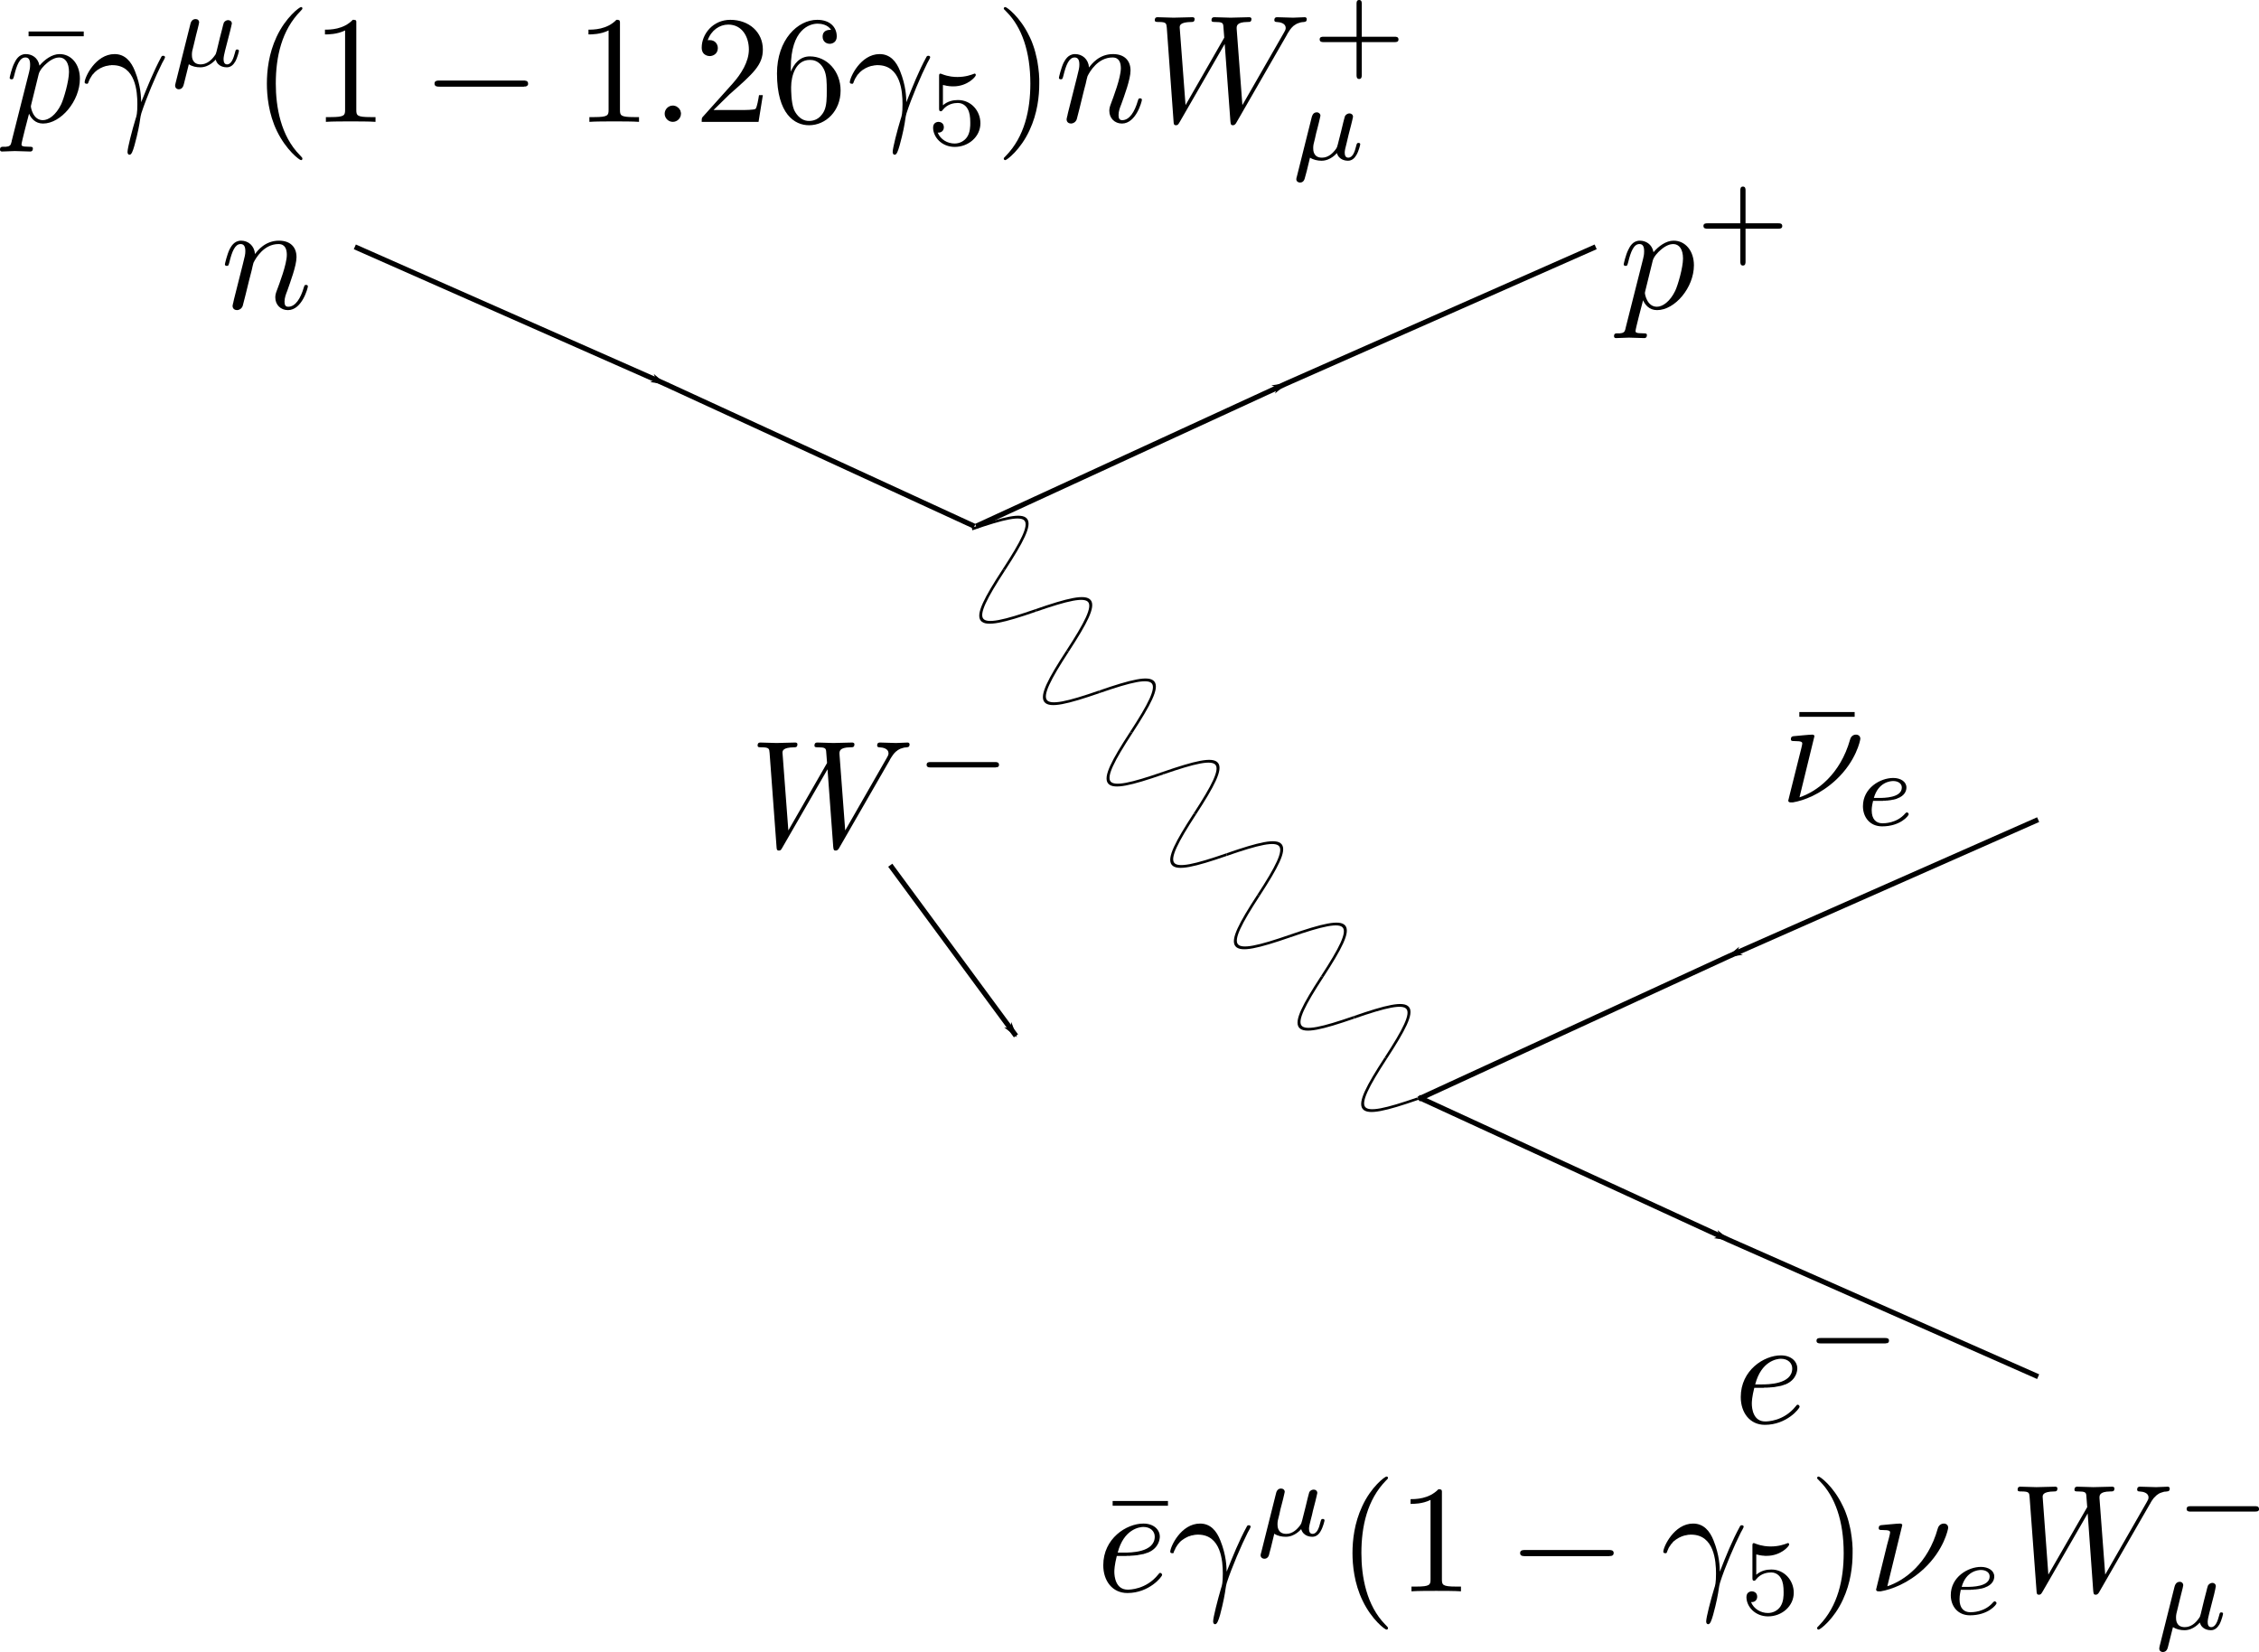 <?xml version="1.0" encoding="UTF-8" standalone="no"?>
<!-- Created with Inkscape (http://www.inkscape.org/) -->
<svg
   xmlns:ns0="http://www.iki.fi/pav/software/textext"
   xmlns:dc="http://purl.org/dc/elements/1.1/"
   xmlns:cc="http://creativecommons.org/ns#"
   xmlns:rdf="http://www.w3.org/1999/02/22-rdf-syntax-ns#"
   xmlns:svg="http://www.w3.org/2000/svg"
   xmlns="http://www.w3.org/2000/svg"
   xmlns:sodipodi="http://sodipodi.sourceforge.net/DTD/sodipodi-0.dtd"
   xmlns:inkscape="http://www.inkscape.org/namespaces/inkscape"
   width="441.078"
   height="322.522"
   id="svg2"
   sodipodi:version="0.32"
   inkscape:version="0.46"
   sodipodi:docname="neutrondecay.svg"
   inkscape:output_extension="org.inkscape.output.svg.inkscape"
   version="1.0">
  <sodipodi:namedview
     id="base"
     pagecolor="#ffffff"
     bordercolor="#666666"
     borderopacity="1.0"
     gridtolerance="10000"
     guidetolerance="10"
     objecttolerance="10"
     inkscape:pageopacity="0.0"
     inkscape:pageshadow="2"
     inkscape:zoom="1.8360629"
     inkscape:cx="223.84853"
     inkscape:cy="134.77499"
     inkscape:document-units="px"
     inkscape:current-layer="layer1"
     showgrid="false"
     inkscape:window-width="1279"
     inkscape:window-height="947"
     inkscape:window-x="1"
     inkscape:window-y="49" />
  <defs
     id="defs4">
    <marker
       inkscape:stockid="Arrow1Lstart"
       orient="auto"
       refY="0"
       refX="0"
       id="Arrow1Lstart"
       style="overflow:visible">
      <path
         id="path3841"
         d="M 0,0 L 5,-5 L -12.5,0 L 5,5 L 0,0 z"
         style="fill-rule:evenodd;stroke:#000000;stroke-width:1pt;marker-start:none"
         transform="matrix(0.8,0,0,0.8,10,0)" />
    </marker>
    <marker
       inkscape:stockid="Arrow1Lend"
       orient="auto"
       refY="0"
       refX="0"
       id="Arrow1Lend"
       style="overflow:visible">
      <path
         id="path3844"
         d="M 0,0 L 5,-5 L -12.5,0 L 5,5 L 0,0 z"
         style="fill-rule:evenodd;stroke:#000000;stroke-width:1pt;marker-start:none"
         transform="matrix(-0.8,0,0,-0.8,-10,0)" />
    </marker>
    <inkscape:perspective
       sodipodi:type="inkscape:persp3d"
       inkscape:vp_x="0 : 526.18109 : 1"
       inkscape:vp_y="0 : 1000 : 0"
       inkscape:vp_z="744.09448 : 526.18109 : 1"
       inkscape:persp3d-origin="372.04724 : 350.78739 : 1"
       id="perspective10" />
  </defs>
  <g
     transform="translate(-15.331,11.757)"
     style="display:inline"
     inkscape:label="Labels"
     inkscape:groupmode="layer"
     id="layer1">
    <g
       style="font-style:normal;font-variant:normal;font-weight:normal;font-stretch:normal;letter-spacing:normal;word-spacing:normal;text-anchor:start;fill:none;fill-opacity:1;stroke:#000000;stroke-linecap:butt;stroke-linejoin:miter;stroke-miterlimit:10.433;stroke-dasharray:none;stroke-dashoffset:0;stroke-opacity:1"
       word-spacing="normal"
       letter-spacing="normal"
       font-size-adjust="none"
       font-stretch="normal"
       font-weight="normal"
       font-variant="normal"
       font-style="normal"
       fill-rule="even-odd"
       stroke-miterlimit="10.433"
       xml:space="preserve"
       transform="matrix(0.985,-0.77,-0.6,-0.767,340.866,871.508)"
       id="g8307">
<polyline
   style="fill:#ffffff;fill-rule:nonzero;stroke:#ffffff;stroke-width:0"
   id="polyline8262"
   points="276,569 318.6,569 318.6,719.48 276,719.48 " />
<path
   style="stroke-width:0.5"
   id="path8264"
   d="M 298.88,716.88 C 308.88,712.48 308.88,710.92 298.88,706.52" />
<path
   style="stroke-width:0.5"
   id="path8266"
   d="M 298.88,706.52 C 288.88,702.13 288.88,700.56 298.88,696.16" />
<path
   style="stroke-width:0.5"
   id="path8268"
   d="M 298.88,696.16 C 308.88,691.77 308.88,690.2 298.88,685.81" />
<path
   style="stroke-width:0.5"
   id="path8270"
   d="M 298.88,685.81 C 288.88,681.41 288.88,679.85 298.88,675.45" />
<path
   style="stroke-width:0.5"
   id="path8272"
   d="M 298.88,675.45 C 308.88,671.05 308.88,669.49 298.88,665.09" />
<path
   style="stroke-width:0.5"
   id="path8274"
   d="M 298.88,665.09 C 288.88,660.7 288.88,659.13 298.88,654.74" />
<path
   style="stroke-width:0.5"
   id="path8276"
   d="M 298.88,654.74 C 308.88,650.34 308.88,648.78 298.88,644.38" />
<path
   style="stroke-width:0.5"
   id="path8278"
   d="M 298.88,644.38 C 288.88,639.98 288.88,638.42 298.88,634.02" />
<path
   style="stroke-width:0.5"
   id="path8280"
   d="M 298.88,634.02 C 308.88,629.63 308.88,628.06 298.88,623.66" />
<path
   style="stroke-width:0.5"
   id="path8282"
   d="M 298.88,623.66 C 288.88,619.27 288.88,617.7 298.88,613.31" />
<path
   style="stroke-width:0.5"
   id="path8284"
   d="M 298.88,613.31 C 308.88,608.91 308.88,607.35 298.88,602.95" />
<path
   style="stroke-width:0.5"
   id="path8286"
   d="M 298.88,602.95 C 288.88,598.55 288.88,596.99 298.88,592.59" />
<path
   style="stroke-width:0.5"
   id="path8288"
   d="M 298.88,592.59 C 308.88,588.2 308.88,586.63 298.88,582.24" />
<path
   style="stroke-width:0.5"
   id="path8290"
   d="M 298.88,582.24 C 288.88,577.84 288.88,576.28 298.88,571.88" />
<polyline
   style="fill:#ffffff;fill-rule:nonzero;stroke:#ffffff;stroke-width:0"
   id="polyline8292"
   points="276,720 319.32,720 319.32,720.48 276,720.48 " />
<polyline
   style="fill:#ffffff;fill-rule:nonzero;stroke:#ffffff;stroke-width:0"
   id="polyline8294"
   points="276,569 276.48,569 276.48,719.84 276,719.84 " />
<polyline
   style="fill:#ffffff;fill-rule:nonzero;stroke:#ffffff;stroke-width:0"
   id="polyline8296"
   points="319,569 319.48,569 319.48,719.84 319,719.84 " />
<polyline
   style="fill:#ffffff;fill-rule:nonzero;stroke:#ffffff;stroke-width:0"
   id="polyline8298"
   points="276,569 319.32,569 319.32,569.48 276,569.48 " />
</g>    <g
       style="font-style:normal;font-variant:normal;font-weight:normal;font-stretch:normal;letter-spacing:normal;word-spacing:normal;text-anchor:start;fill:none;fill-opacity:1;stroke:#000000;stroke-linecap:butt;stroke-linejoin:miter;stroke-miterlimit:10.433;stroke-dasharray:none;stroke-dashoffset:0;stroke-opacity:1"
       xml:space="preserve"
       id="g20838"
       transform="matrix(3,0,0,-3,-307.382,2266.252)"
       stroke-miterlimit="10.433"
       fill-rule="even-odd"
       font-style="normal"
       font-variant="normal"
       font-weight="normal"
       font-stretch="normal"
       font-size-adjust="none"
       letter-spacing="normal"
       word-spacing="normal"
       ns0:text="$\\bar{\\nu}_e$"
       ns0:preamble="">
<polygon
   style="fill:#000000;stroke-width:0"
   points="228.28,712.69 228.28,713 224.68,713 224.68,712.69 228.28,712.69 "
   id="polygon20840" />
<path
   style="fill:#000000;stroke-width:0"
   d="M 225.66,711.42 L 225.66,711.42 L 225.66,711.42 L 225.66,711.42 L 225.66,711.42 L 225.66,711.42 L 225.66,711.43 L 225.66,711.43 L 225.66,711.43 L 225.66,711.44 L 225.66,711.44 L 225.66,711.45 L 225.66,711.45 L 225.66,711.46 L 225.66,711.46 L 225.65,711.46 L 225.65,711.47 L 225.65,711.47 L 225.64,711.48 L 225.64,711.48 L 225.64,711.49 L 225.63,711.49 L 225.63,711.5 L 225.63,711.5 L 225.62,711.5 L 225.62,711.5 L 225.62,711.5 L 225.62,711.51 L 225.61,711.51 L 225.61,711.51 L 225.61,711.51 L 225.6,711.51 L 225.6,711.52 L 225.59,711.52 L 225.59,711.52 L 225.59,711.52 L 225.58,711.52 L 225.58,711.52 L 225.57,711.52 L 225.57,711.52 L 225.56,711.52 L 225.56,711.52 L 225.55,711.53 L 225.55,711.53 L 225.54,711.53 L 225.54,711.53 C 225.3,711.53 224.58,711.45 224.32,711.43 C 224.24,711.42 224.13,711.41 224.13,711.23 C 224.13,711.11 224.22,711.11 224.37,711.11 C 224.85,711.11 224.87,711.04 224.87,710.94 C 224.87,710.87 224.75,710.4 224.68,710.13 L 224.07,707.69 C 224.03,707.54 223.96,707.26 223.96,707.24 C 223.96,707.13 224.06,707.12 224.12,707.12 L 224.26,707.12 C 224.96,707.24 226.04,707.63 227.07,708.59 C 228.38,709.81 228.65,711.17 228.65,711.26 C 228.65,711.43 228.53,711.53 228.36,711.53 C 228.28,711.53 228.05,711.49 227.98,711.2 C 227.34,708.94 225.82,707.82 224.69,707.45 L 225.66,711.42 z"
   id="path20842" />
<path
   style="fill:#000000;stroke-width:0"
   d="M 229.91,707.22 L 229.93,707.22 L 229.96,707.22 L 229.98,707.22 L 230,707.22 L 230.03,707.22 L 230.06,707.22 L 230.09,707.22 L 230.12,707.22 L 230.15,707.23 L 230.19,707.23 L 230.22,707.23 L 230.26,707.23 L 230.29,707.23 L 230.33,707.24 L 230.41,707.24 L 230.49,707.25 L 230.57,707.26 L 230.65,707.27 L 230.73,707.29 L 230.81,707.3 L 230.85,707.31 L 230.89,707.32 L 230.93,707.33 L 230.96,707.34 L 231,707.35 L 231.04,707.37 C 231.55,707.55 231.65,707.88 231.65,708.09 C 231.65,708.47 231.27,708.71 230.79,708.71 L 230.79,708.51 C 231.09,708.51 231.35,708.36 231.35,708.09 C 231.35,707.41 230.17,707.41 229.87,707.41 L 229.53,707.41 C 229.82,708.43 230.59,708.51 230.79,708.51 L 230.79,708.71 C 229.95,708.71 228.82,708.06 228.82,706.87 C 228.82,706.17 229.26,705.56 230.07,705.56 C 231.25,705.56 231.8,706.25 231.8,706.35 C 231.8,706.39 231.74,706.47 231.69,706.47 C 231.64,706.47 231.63,706.45 231.57,706.4 C 231.03,705.76 230.21,705.76 230.09,705.76 C 229.67,705.76 229.39,706.03 229.39,706.6 C 229.39,706.7 229.39,706.84 229.48,707.22 L 229.91,707.22 z"
   id="path20844" />
</g>    <g
       ns0:preamble=""
       ns0:text="$e^-$"
       word-spacing="normal"
       letter-spacing="normal"
       font-size-adjust="none"
       font-stretch="normal"
       font-weight="normal"
       font-variant="normal"
       font-style="normal"
       fill-rule="even-odd"
       stroke-miterlimit="10.433"
       transform="matrix(3,0,0,-3,-316.449,2387.44)"
       id="g22503"
       xml:space="preserve"
       style="font-style:normal;font-variant:normal;font-weight:normal;font-stretch:normal;letter-spacing:normal;word-spacing:normal;text-anchor:start;fill:none;fill-opacity:1;stroke:#000000;stroke-linecap:butt;stroke-linejoin:miter;stroke-miterlimit:10.433;stroke-dasharray:none;stroke-dashoffset:0;stroke-opacity:1">
<path
   id="path22505"
   d="M 225.3,709.42 L 225.32,709.42 L 225.36,709.42 L 225.39,709.42 L 225.42,709.43 L 225.46,709.43 L 225.5,709.43 L 225.54,709.43 L 225.59,709.43 L 225.63,709.43 L 225.68,709.44 L 225.72,709.44 L 225.77,709.44 L 225.82,709.45 L 225.87,709.45 L 225.98,709.46 L 226.09,709.47 L 226.19,709.49 L 226.3,709.51 L 226.41,709.53 L 226.52,709.55 L 226.57,709.57 L 226.62,709.58 L 226.67,709.6 L 226.72,709.62 L 226.77,709.63 L 226.82,709.65 C 227.52,709.95 227.57,710.54 227.57,710.68 C 227.57,711.12 227.19,711.53 226.5,711.53 L 226.5,711.31 C 226.97,711.31 227.24,711.02 227.24,710.68 C 227.24,709.64 225.64,709.64 225.24,709.64 L 224.83,709.64 C 225.22,711.16 226.24,711.31 226.5,711.31 L 226.5,711.53 C 225.4,711.53 223.89,710.56 223.89,708.82 C 223.89,707.8 224.48,707.01 225.46,707.01 C 226.88,707.01 227.72,708.07 227.72,708.19 C 227.72,708.25 227.66,708.32 227.6,708.32 C 227.55,708.32 227.53,708.3 227.47,708.22 C 226.68,707.23 225.59,707.23 225.48,707.23 C 224.7,707.23 224.61,708.07 224.61,708.39 C 224.61,708.51 224.62,708.82 224.77,709.42 L 225.3,709.42 z"
   style="fill:#000000;stroke-width:0" />
<path
   id="path22507"
   d="M 233.28,712.31 L 233.29,712.31 L 233.29,712.31 L 233.3,712.31 L 233.31,712.31 L 233.32,712.31 L 233.33,712.32 L 233.35,712.32 L 233.36,712.32 L 233.37,712.32 L 233.38,712.32 L 233.39,712.32 L 233.4,712.32 L 233.41,712.33 L 233.42,712.33 L 233.43,712.33 L 233.44,712.33 L 233.45,712.34 L 233.46,712.34 L 233.47,712.35 L 233.48,712.35 L 233.49,712.36 L 233.49,712.37 L 233.5,712.38 L 233.5,712.38 L 233.51,712.38 L 233.51,712.39 L 233.51,712.39 L 233.52,712.4 L 233.52,712.4 L 233.52,712.41 L 233.52,712.41 L 233.53,712.42 L 233.53,712.43 L 233.53,712.43 L 233.53,712.44 L 233.53,712.44 L 233.53,712.45 L 233.53,712.46 L 233.53,712.47 L 233.53,712.47 L 233.54,712.48 C 233.54,712.66 233.38,712.66 233.28,712.66 L 229.08,712.66 C 228.98,712.66 228.82,712.66 228.82,712.48 C 228.82,712.31 228.99,712.31 229.08,712.31 L 233.28,712.31 z"
   style="fill:#000000;stroke-width:0" />
</g>    <path
       id="path18176"
       d="M 189.154,157.158 L 213.7,190.47"
       style="fill:none;fill-rule:evenodd;stroke:#000000;stroke-width:1px;stroke-linecap:butt;stroke-linejoin:miter;marker-start:none;marker-mid:none;marker-end:url(#Arrow1Lend);stroke-opacity:1" />
    <g
       style="font-style:normal;font-variant:normal;font-weight:normal;font-stretch:normal;letter-spacing:normal;word-spacing:normal;text-anchor:start;fill:none;fill-opacity:1;stroke:#000000;stroke-linecap:butt;stroke-linejoin:miter;stroke-miterlimit:10.433;stroke-dasharray:none;stroke-dashoffset:0;stroke-opacity:1"
       xml:space="preserve"
       id="content"
       transform="matrix(3,0,0,-3,-611.915,2169.818)"
       stroke-miterlimit="10.433"
       fill-rule="even-odd"
       font-style="normal"
       font-variant="normal"
       font-weight="normal"
       font-stretch="normal"
       font-size-adjust="none"
       letter-spacing="normal"
       word-spacing="normal"
       ns0:text="$n$\\hspace{3cm}$p^+$"
       ns0:preamble="">
<path
   style="fill:#000000;stroke-width:0"
   d="M 224.31,707.71 L 224.31,707.7 L 224.3,707.68 L 224.3,707.67 L 224.3,707.65 L 224.29,707.62 L 224.28,707.59 L 224.28,707.55 L 224.27,707.52 L 224.26,707.49 L 224.25,707.46 L 224.25,707.44 L 224.25,707.43 L 224.24,707.41 L 224.24,707.4 L 224.24,707.39 L 224.23,707.37 L 224.23,707.36 L 224.23,707.35 L 224.23,707.34 L 224.23,707.33 L 224.22,707.32 L 224.22,707.31 L 224.22,707.3 L 224.22,707.29 L 224.22,707.29 L 224.22,707.28 C 224.22,707.1 224.36,707.01 224.51,707.01 C 224.63,707.01 224.81,707.09 224.88,707.29 C 224.89,707.31 225.01,707.78 225.07,708.03 C 225.14,708.33 225.22,708.63 225.29,708.93 C 225.35,709.15 225.4,709.36 225.46,709.59 C 225.49,709.76 225.57,710.05 225.58,710.09 C 225.73,710.4 226.26,711.31 227.21,711.31 C 227.66,711.31 227.75,710.94 227.75,710.61 C 227.75,709.99 227.26,708.72 227.1,708.29 C 227.01,708.06 227,707.94 227,707.83 C 227,707.36 227.35,707.01 227.82,707.01 C 228.75,707.01 229.12,708.47 229.12,708.55 C 229.12,708.65 229.03,708.65 229,708.65 C 228.9,708.65 228.9,708.62 228.85,708.47 C 228.65,707.79 228.32,707.23 227.84,707.23 C 227.67,707.23 227.6,707.33 227.6,707.56 C 227.6,707.81 227.69,708.05 227.78,708.27 C 227.96,708.8 228.38,709.89 228.38,710.46 C 228.38,711.13 227.96,711.53 227.24,711.53 C 226.34,711.53 225.85,710.89 225.68,710.66 C 225.63,711.22 225.23,711.53 224.77,711.53 C 224.31,711.53 224.12,711.14 224.02,710.96 C 223.86,710.62 223.72,710.03 223.72,709.99 C 223.72,709.89 223.82,709.89 223.84,709.89 C 223.94,709.89 223.95,709.9 224.01,710.12 C 224.18,710.83 224.38,711.31 224.74,711.31 C 224.94,711.31 225.05,711.18 225.05,710.85 C 225.05,710.64 225.02,710.53 224.89,710.01 L 224.31,707.71 z"
   id="path2573" />
<path
   style="fill:#000000;stroke-width:0"
   d="M 314.9,705.91 L 314.89,705.88 L 314.89,705.85 L 314.88,705.82 L 314.87,705.79 L 314.87,705.77 L 314.86,705.74 L 314.85,705.72 L 314.84,705.7 L 314.84,705.68 L 314.83,705.66 L 314.82,705.64 L 314.81,705.63 L 314.8,705.61 L 314.79,705.6 L 314.78,705.59 L 314.77,705.58 L 314.75,705.57 L 314.74,705.56 L 314.72,705.55 L 314.7,705.54 L 314.69,705.53 L 314.67,705.53 L 314.64,705.52 L 314.62,705.52 L 314.6,705.51 L 314.57,705.51 L 314.55,705.51 L 314.54,705.5 L 314.52,705.5 L 314.51,705.5 L 314.49,705.5 L 314.48,705.5 L 314.46,705.5 L 314.44,705.5 L 314.42,705.5 L 314.4,705.5 L 314.38,705.5 L 314.36,705.5 C 314.24,705.5 314.13,705.5 314.13,705.31 C 314.13,705.23 314.18,705.19 314.26,705.19 C 314.53,705.19 314.82,705.22 315.1,705.22 C 315.43,705.22 315.77,705.19 316.09,705.19 C 316.14,705.19 316.27,705.19 316.27,705.39 C 316.27,705.5 316.17,705.5 316.03,705.5 C 315.53,705.5 315.53,705.57 315.53,705.66 C 315.53,705.78 315.95,707.4 316.02,707.65 C 316.15,707.36 316.42,707.01 316.93,707.01 L 316.92,707.23 C 316.27,707.23 316.14,708.06 316.14,708.12 C 316.14,708.14 316.14,708.16 316.17,708.28 L 316.65,710.23 C 316.72,710.5 316.99,710.78 317.17,710.93 C 317.52,711.24 317.81,711.31 317.98,711.31 C 318.38,711.31 318.62,710.96 318.62,710.37 C 318.62,709.78 318.29,708.64 318.11,708.26 C 317.77,707.56 317.29,707.23 316.92,707.23 L 316.93,707.01 C 318.09,707.01 319.33,708.47 319.33,709.93 C 319.33,710.87 318.77,711.53 318.01,711.53 C 317.51,711.53 317.03,711.17 316.7,710.78 C 316.6,711.32 316.18,711.53 315.81,711.53 C 315.35,711.53 315.16,711.14 315.07,710.96 C 314.89,710.62 314.76,710.02 314.76,709.99 C 314.76,709.89 314.86,709.89 314.88,709.89 C 314.98,709.89 314.99,709.9 315.05,710.12 C 315.22,710.83 315.42,711.31 315.78,711.31 C 315.95,711.31 316.09,711.23 316.09,710.85 C 316.09,710.62 316.06,710.51 316.02,710.34 L 314.9,705.91 z"
   id="path2575" />
<path
   style="fill:#000000;stroke-width:0"
   d="M 322.69,712.31 L 324.83,712.31 C 324.92,712.31 325.08,712.31 325.08,712.48 C 325.08,712.66 324.92,712.66 324.83,712.66 L 322.69,712.66 L 322.69,714.8 C 322.69,714.89 322.69,715.05 322.52,715.05 C 322.35,715.05 322.35,714.89 322.35,714.8 L 322.35,712.66 L 320.21,712.66 C 320.12,712.66 319.95,712.66 319.95,712.49 C 319.95,712.31 320.11,712.31 320.21,712.31 L 322.35,712.31 L 322.35,710.17 C 322.35,710.08 322.35,709.91 322.52,709.91 C 322.69,709.91 322.69,710.08 322.69,710.17 L 322.69,712.31 z"
   id="path2577" />
</g>    <g
       style="font-style:normal;font-variant:normal;font-weight:normal;font-stretch:normal;letter-spacing:normal;word-spacing:normal;text-anchor:start;fill:none;fill-opacity:1;stroke:#000000;stroke-linecap:butt;stroke-linejoin:miter;stroke-miterlimit:10.433;stroke-dasharray:none;stroke-dashoffset:0;stroke-opacity:1"
       xml:space="preserve"
       id="g10180"
       transform="matrix(3,0,0,-3,-508.682,2274.997)"
       stroke-miterlimit="10.433"
       fill-rule="even-odd"
       font-style="normal"
       font-variant="normal"
       font-weight="normal"
       font-stretch="normal"
       font-size-adjust="none"
       letter-spacing="normal"
       word-spacing="normal"
       ns0:text="$W^-$"
       ns0:preamble="">
<path
   style="fill:#000000;stroke-width:0"
   d="M 232.57,712.77 L 232.61,712.85 L 232.66,712.93 L 232.71,713.01 L 232.76,713.08 L 232.78,713.12 L 232.81,713.15 L 232.84,713.19 L 232.86,713.22 L 232.89,713.25 L 232.92,713.28 L 232.95,713.31 L 232.98,713.34 L 233.02,713.37 L 233.05,713.39 L 233.08,713.42 L 233.12,713.44 L 233.16,713.47 L 233.2,713.49 L 233.24,713.51 L 233.28,713.53 L 233.32,713.54 L 233.37,713.56 L 233.42,713.57 L 233.47,713.59 L 233.52,713.6 L 233.57,713.61 L 233.63,713.61 L 233.68,713.62 C 233.77,713.63 233.87,713.63 233.87,713.82 C 233.87,713.86 233.83,713.93 233.75,713.93 C 233.51,713.93 233.24,713.9 232.99,713.9 C 232.65,713.9 232.28,713.93 231.95,713.93 C 231.89,713.93 231.76,713.93 231.76,713.74 C 231.76,713.63 231.85,713.62 231.91,713.62 C 232.15,713.61 232.5,713.53 232.5,713.23 C 232.5,713.12 232.45,713.04 232.37,712.9 L 229.68,708.21 L 229.31,713.15 C 229.3,713.35 229.28,713.61 230.01,713.62 C 230.18,713.62 230.28,713.62 230.28,713.82 C 230.28,713.92 230.17,713.93 230.13,713.93 C 229.73,713.93 229.31,713.9 228.91,713.9 C 228.68,713.9 228.1,713.93 227.87,713.93 C 227.81,713.93 227.68,713.93 227.68,713.73 C 227.68,713.62 227.78,713.62 227.92,713.62 C 228.35,713.62 228.42,713.56 228.44,713.37 L 228.5,712.6 L 225.98,708.21 L 225.6,713.26 C 225.6,713.38 225.6,713.61 226.36,713.62 C 226.46,713.62 226.57,713.62 226.57,713.82 C 226.57,713.93 226.45,713.93 226.43,713.93 C 226.03,713.93 225.61,713.9 225.21,713.9 C 224.86,713.9 224.5,713.93 224.16,713.93 C 224.11,713.93 223.98,713.93 223.98,713.74 C 223.98,713.62 224.07,713.62 224.23,713.62 C 224.73,713.62 224.74,713.53 224.76,713.25 L 225.21,707.16 C 225.22,706.98 225.23,706.9 225.37,706.9 C 225.49,706.9 225.51,706.96 225.6,707.11 L 228.53,712.19 L 228.9,707.16 C 228.92,706.95 228.94,706.9 229.06,706.9 C 229.19,706.9 229.25,707 229.3,707.09 L 232.57,712.77 z"
   id="path10182" />
<path
   style="fill:#000000;stroke-width:0"
   d="M 239.43,712.31 L 239.44,712.31 L 239.45,712.31 L 239.46,712.31 L 239.47,712.31 L 239.48,712.31 L 239.49,712.32 L 239.5,712.32 L 239.51,712.32 L 239.52,712.32 L 239.53,712.32 L 239.54,712.32 L 239.56,712.32 L 239.57,712.33 L 239.58,712.33 L 239.59,712.33 L 239.6,712.33 L 239.61,712.34 L 239.62,712.34 L 239.63,712.35 L 239.63,712.35 L 239.64,712.36 L 239.65,712.37 L 239.66,712.38 L 239.66,712.38 L 239.66,712.38 L 239.67,712.39 L 239.67,712.39 L 239.67,712.4 L 239.68,712.4 L 239.68,712.41 L 239.68,712.41 L 239.68,712.42 L 239.68,712.43 L 239.69,712.43 L 239.69,712.44 L 239.69,712.44 L 239.69,712.45 L 239.69,712.46 L 239.69,712.47 L 239.69,712.47 L 239.69,712.48 C 239.69,712.66 239.53,712.66 239.43,712.66 L 235.24,712.66 C 235.14,712.66 234.98,712.66 234.98,712.48 C 234.98,712.31 235.15,712.31 235.24,712.31 L 239.43,712.31 z"
   id="path10184" />
</g>    <g
       style="font-style:normal;font-variant:normal;font-weight:normal;font-stretch:normal;letter-spacing:normal;word-spacing:normal;text-anchor:start;fill:none;fill-opacity:1;stroke:#000000;stroke-linecap:butt;stroke-linejoin:miter;stroke-miterlimit:10.433;stroke-dasharray:none;stroke-dashoffset:0;stroke-opacity:1"
       xml:space="preserve"
       id="g15103"
       transform="matrix(3,0,0,-3,-440.921,2420.275)"
       stroke-miterlimit="10.433"
       fill-rule="even-odd"
       font-style="normal"
       font-variant="normal"
       font-weight="normal"
       font-stretch="normal"
       font-size-adjust="none"
       letter-spacing="normal"
       word-spacing="normal"
       ns0:text="$\\bar{e} \\gamma^\\mu(1-\\gamma_5)\\nu_e W_\\mu^-$"
       ns0:preamble="">
<polygon
   style="fill:#000000;stroke-width:0"
   points="228.1,712.69 228.1,713 224.5,713 224.5,712.69 228.1,712.69 "
   id="polygon15105" />
<path
   style="fill:#000000;stroke-width:0"
   d="M 225.3,709.42 L 225.32,709.42 L 225.36,709.42 L 225.39,709.42 L 225.42,709.43 L 225.46,709.43 L 225.5,709.43 L 225.54,709.43 L 225.59,709.43 L 225.63,709.43 L 225.68,709.44 L 225.72,709.44 L 225.77,709.44 L 225.82,709.45 L 225.87,709.45 L 225.98,709.46 L 226.09,709.47 L 226.19,709.49 L 226.3,709.51 L 226.41,709.53 L 226.52,709.55 L 226.57,709.57 L 226.62,709.58 L 226.67,709.6 L 226.72,709.62 L 226.77,709.63 L 226.82,709.65 C 227.52,709.95 227.57,710.54 227.57,710.68 C 227.57,711.12 227.19,711.53 226.5,711.53 L 226.5,711.31 C 226.97,711.31 227.24,711.02 227.24,710.68 C 227.24,709.64 225.64,709.64 225.24,709.64 L 224.83,709.64 C 225.22,711.16 226.24,711.31 226.5,711.31 L 226.5,711.53 C 225.4,711.53 223.89,710.56 223.89,708.82 C 223.89,707.8 224.48,707.01 225.46,707.01 C 226.88,707.01 227.72,708.07 227.72,708.19 C 227.72,708.25 227.66,708.32 227.6,708.32 C 227.55,708.32 227.53,708.3 227.47,708.22 C 226.68,707.23 225.59,707.23 225.48,707.23 C 224.7,707.23 224.61,708.07 224.61,708.39 C 224.61,708.51 224.62,708.82 224.77,709.42 L 225.3,709.42 z"
   id="path15107" />
<path
   style="fill:#000000;stroke-width:0"
   d="M 228.48,709.65 L 228.49,709.71 L 228.51,709.76 L 228.54,709.81 L 228.56,709.85 L 228.58,709.9 L 228.6,709.95 L 228.63,709.99 L 228.65,710.03 L 228.68,710.07 L 228.7,710.11 L 228.73,710.15 L 228.76,710.19 L 228.81,710.25 L 228.87,710.32 L 228.93,710.38 L 228.99,710.43 L 229.06,710.48 L 229.12,710.52 L 229.18,710.56 L 229.25,710.6 L 229.31,710.63 L 229.37,710.66 L 229.43,710.69 L 229.5,710.71 L 229.56,710.73 L 229.61,710.75 L 229.67,710.76 L 229.72,710.77 L 229.77,710.78 L 229.82,710.79 L 229.87,710.8 L 229.91,710.8 L 229.94,710.8 L 229.98,710.81 L 230,710.81 L 230.03,710.81 L 230.05,710.81 L 230.06,710.81 C 231.56,710.81 231.67,709.07 231.67,708.28 C 231.67,707.67 231.62,707.5 231.55,707.3 C 231.34,706.58 231.04,705.42 231.04,705.16 C 231.04,705.05 231.09,704.98 231.17,704.98 C 231.29,704.98 231.38,705.2 231.49,705.58 C 231.71,706.41 231.81,706.98 231.85,707.29 C 231.87,707.42 231.89,707.55 231.93,707.68 C 232.25,708.67 232.89,710.15 233.29,710.94 C 233.36,711.06 233.48,711.28 233.48,711.32 C 233.48,711.42 233.38,711.42 233.36,711.42 C 233.33,711.42 233.27,711.42 233.24,711.35 C 232.72,710.4 232.32,709.4 231.92,708.4 C 231.91,708.71 231.9,709.46 231.51,710.43 C 231.27,711.04 230.88,711.53 230.19,711.53 C 228.94,711.53 228.25,710.01 228.25,709.7 C 228.25,709.6 228.34,709.6 228.44,709.6 L 228.48,709.65 z"
   id="path15109" />
<path
   style="fill:#000000;stroke-width:0"
   d="M 234.16,709.61 L 234.16,709.61 L 234.15,709.6 L 234.15,709.59 L 234.15,709.58 L 234.15,709.57 L 234.15,709.56 L 234.14,709.56 L 234.14,709.55 L 234.14,709.54 L 234.14,709.54 L 234.14,709.53 L 234.14,709.52 L 234.14,709.52 L 234.14,709.51 L 234.14,709.51 L 234.13,709.5 L 234.13,709.5 L 234.13,709.5 L 234.13,709.49 L 234.13,709.49 L 234.13,709.49 L 234.13,709.48 L 234.13,709.48 L 234.13,709.48 L 234.13,709.48 L 234.13,709.48 L 234.13,709.47 L 234.13,709.47 L 234.13,709.47 L 234.13,709.47 L 234.13,709.47 L 234.13,709.47 C 234.13,709.32 234.26,709.24 234.37,709.24 C 234.62,709.24 234.68,709.47 234.7,709.59 C 234.72,709.63 234.86,710.19 235.02,710.87 C 235.24,710.72 235.52,710.67 235.77,710.67 C 236.37,710.67 236.76,711.16 236.77,711.17 C 236.91,710.69 237.39,710.67 237.49,710.67 C 237.74,710.67 237.92,710.82 238.04,711.04 C 238.2,711.31 238.29,711.71 238.29,711.73 C 238.29,711.83 238.2,711.83 238.18,711.83 C 238.08,711.83 238.07,711.8 238.02,711.61 C 237.94,711.28 237.81,710.86 237.51,710.86 C 237.33,710.86 237.28,711.02 237.28,711.21 C 237.28,711.32 237.34,711.57 237.39,711.76 C 237.44,711.94 237.51,712.23 237.54,712.38 L 237.7,713 C 237.74,713.18 237.82,713.48 237.82,713.52 C 237.82,713.66 237.71,713.74 237.59,713.74 C 237.51,713.74 237.38,713.71 237.3,713.58 C 237.28,713.53 237.23,713.31 237.19,713.17 L 237.05,712.59 C 236.95,712.19 236.92,712.08 236.83,711.72 C 236.78,711.55 236.78,711.53 236.72,711.44 C 236.5,711.14 236.2,710.86 235.8,710.86 C 235.23,710.86 235.23,711.36 235.23,711.48 C 235.23,711.66 235.25,711.76 235.35,712.13 C 235.41,712.44 235.43,712.49 235.5,712.76 L 235.6,713.15 C 235.63,713.3 235.7,713.56 235.7,713.59 C 235.7,713.72 235.6,713.81 235.46,713.81 C 235.21,713.81 235.15,713.57 235.13,713.48 L 234.16,709.61 z"
   id="path15111" />
<path
   style="fill:#000000;stroke-width:0"
   d="M 242.42,704.73 L 242.42,704.74 L 242.42,704.74 L 242.42,704.75 L 242.42,704.75 L 242.42,704.75 L 242.42,704.75 L 242.42,704.76 L 242.41,704.76 L 242.41,704.77 L 242.41,704.77 L 242.41,704.77 L 242.41,704.78 L 242.4,704.78 L 242.4,704.79 L 242.39,704.79 L 242.39,704.8 L 242.38,704.81 L 242.38,704.81 L 242.38,704.82 L 242.37,704.82 L 242.37,704.83 L 242.37,704.83 L 242.36,704.84 L 242.36,704.84 L 242.35,704.84 L 242.35,704.85 L 242.34,704.85 L 242.34,704.86 L 242.33,704.86 L 242.33,704.87 L 242.32,704.88 L 242.32,704.88 L 242.31,704.89 L 242.31,704.89 L 242.3,704.9 L 242.29,704.91 L 242.29,704.91 L 242.28,704.92 L 242.27,704.93 L 242.27,704.94 L 242.26,704.94 L 242.25,704.95 C 241.01,706.21 240.69,708.09 240.69,709.61 C 240.69,711.35 241.07,713.08 242.29,714.33 C 242.42,714.45 242.42,714.47 242.42,714.49 C 242.42,714.57 242.38,714.59 242.32,714.59 C 242.22,714.59 241.32,713.92 240.74,712.65 C 240.23,711.56 240.11,710.45 240.11,709.61 C 240.11,708.84 240.22,707.63 240.77,706.51 C 241.36,705.28 242.22,704.63 242.32,704.63 C 242.38,704.63 242.42,704.66 242.42,704.73 z"
   id="path15113" />
<path
   style="fill:#000000;stroke-width:0"
   d="M 245.93,713.5 L 245.93,713.51 L 245.93,713.52 L 245.93,713.53 L 245.93,713.54 L 245.93,713.55 L 245.93,713.56 L 245.93,713.57 L 245.93,713.58 L 245.93,713.59 L 245.93,713.6 L 245.93,713.6 L 245.93,713.61 L 245.93,713.62 L 245.93,713.63 L 245.93,713.63 L 245.93,713.64 L 245.92,713.65 L 245.92,713.65 L 245.92,713.66 L 245.92,713.68 L 245.92,713.69 L 245.91,713.7 L 245.91,713.7 L 245.91,713.71 L 245.9,713.72 L 245.89,713.72 L 245.89,713.73 L 245.88,713.73 L 245.87,713.74 L 245.86,713.74 L 245.86,713.74 L 245.85,713.75 L 245.85,713.75 L 245.84,713.75 L 245.84,713.75 L 245.83,713.75 L 245.83,713.75 L 245.82,713.75 L 245.81,713.75 L 245.81,713.75 L 245.8,713.76 L 245.79,713.76 L 245.78,713.76 L 245.78,713.76 L 245.77,713.76 L 245.76,713.76 L 245.75,713.76 L 245.74,713.76 L 245.73,713.76 L 245.72,713.76 L 245.71,713.76 L 245.7,713.76 C 245.08,713.12 244.21,713.12 243.89,713.12 L 243.89,712.81 C 244.09,712.81 244.67,712.81 245.19,713.07 L 245.19,707.91 C 245.19,707.55 245.16,707.43 244.26,707.43 L 243.95,707.43 L 243.95,707.12 C 244.29,707.15 245.16,707.15 245.56,707.15 C 245.96,707.15 246.83,707.15 247.17,707.12 L 247.17,707.43 L 246.86,707.43 C 245.96,707.43 245.93,707.54 245.93,707.91 L 245.93,713.5 z"
   id="path15115" />
<path
   style="fill:#000000;stroke-width:0"
   d="M 256.78,709.41 L 256.79,709.41 L 256.8,709.41 L 256.83,709.41 L 256.86,709.42 L 256.87,709.42 L 256.89,709.42 L 256.9,709.42 L 256.92,709.42 L 256.93,709.42 L 256.94,709.42 L 256.96,709.43 L 256.97,709.43 L 256.98,709.43 L 256.99,709.44 L 257.01,709.44 L 257.02,709.45 L 257.03,709.46 L 257.04,709.46 L 257.05,709.47 L 257.06,709.48 L 257.07,709.49 L 257.07,709.49 L 257.08,709.5 L 257.08,709.5 L 257.08,709.51 L 257.09,709.51 L 257.09,709.52 L 257.09,709.53 L 257.09,709.53 L 257.1,709.54 L 257.1,709.55 L 257.1,709.55 L 257.1,709.56 L 257.1,709.57 L 257.1,709.58 L 257.11,709.59 L 257.11,709.59 L 257.11,709.6 L 257.11,709.61 C 257.11,709.81 256.92,709.81 256.78,709.81 L 251.35,709.81 C 251.21,709.81 251.02,709.81 251.02,709.61 C 251.02,709.41 251.21,709.41 251.35,709.41 L 256.78,709.41 z"
   id="path15117" />
<path
   style="fill:#000000;stroke-width:0"
   d="M 260.57,709.65 L 260.59,709.71 L 260.61,709.76 L 260.63,709.81 L 260.65,709.85 L 260.67,709.9 L 260.69,709.95 L 260.72,709.99 L 260.74,710.03 L 260.77,710.07 L 260.8,710.11 L 260.82,710.15 L 260.85,710.19 L 260.91,710.25 L 260.96,710.32 L 261.02,710.38 L 261.09,710.43 L 261.15,710.48 L 261.21,710.52 L 261.28,710.56 L 261.34,710.6 L 261.4,710.63 L 261.47,710.66 L 261.53,710.69 L 261.59,710.71 L 261.65,710.73 L 261.71,710.75 L 261.76,710.76 L 261.81,710.77 L 261.87,710.78 L 261.91,710.79 L 261.96,710.8 L 262,710.8 L 262.04,710.8 L 262.07,710.81 L 262.1,710.81 L 262.12,710.81 L 262.14,710.81 L 262.15,710.81 C 263.66,710.81 263.77,709.07 263.77,708.28 C 263.77,707.67 263.72,707.5 263.65,707.3 C 263.43,706.58 263.13,705.42 263.13,705.16 C 263.13,705.05 263.18,704.98 263.26,704.98 C 263.39,704.98 263.47,705.2 263.58,705.58 C 263.81,706.41 263.91,706.98 263.95,707.29 C 263.97,707.42 263.99,707.55 264.03,707.68 C 264.34,708.67 264.98,710.15 265.38,710.94 C 265.45,711.06 265.57,711.28 265.57,711.32 C 265.57,711.42 265.47,711.42 265.45,711.42 C 265.42,711.42 265.36,711.42 265.33,711.35 C 264.81,710.4 264.41,709.4 264.02,708.4 C 264.01,708.71 264,709.46 263.61,710.43 C 263.37,711.04 262.97,711.53 262.28,711.53 C 261.04,711.53 260.34,710.01 260.34,709.7 C 260.34,709.6 260.43,709.6 260.53,709.6 L 260.57,709.65 z"
   id="path15119" />
<path
   style="fill:#000000;stroke-width:0"
   d="M 266.39,709.52 L 266.43,709.51 L 266.46,709.51 L 266.49,709.5 L 266.52,709.49 L 266.55,709.49 L 266.58,709.48 L 266.61,709.47 L 266.63,709.47 L 266.66,709.46 L 266.69,709.46 L 266.71,709.46 L 266.73,709.45 L 266.76,709.45 L 266.78,709.45 L 266.8,709.44 L 266.82,709.44 L 266.84,709.44 L 266.86,709.44 L 266.88,709.44 L 266.9,709.44 L 266.92,709.43 L 266.94,709.43 L 266.95,709.43 L 266.97,709.43 L 266.98,709.43 L 267,709.43 L 267.01,709.43 L 267.02,709.43 L 267.04,709.43 L 267.05,709.43 L 267.06,709.43 L 267.07,709.43 C 267.99,709.43 268.53,710.06 268.53,710.16 C 268.53,710.24 268.49,710.26 268.45,710.26 C 268.44,710.26 268.42,710.26 268.39,710.24 C 268.23,710.18 267.86,710.04 267.34,710.04 C 267.15,710.04 266.78,710.05 266.32,710.23 C 266.25,710.26 266.24,710.26 266.23,710.26 C 266.14,710.26 266.14,710.18 266.14,710.07 L 266.14,708.02 C 266.14,707.9 266.14,707.81 266.25,707.81 C 266.32,707.81 266.32,707.83 266.39,707.91 C 266.69,708.29 267.12,708.35 267.36,708.35 C 267.78,708.35 267.97,708.02 268,707.96 C 268.13,707.73 268.17,707.46 268.17,707.06 C 268.17,706.85 268.17,706.44 267.96,706.13 C 267.79,705.88 267.49,705.71 267.15,705.71 C 266.69,705.71 266.23,705.97 266.05,706.42 C 266.32,706.4 266.45,706.58 266.45,706.77 C 266.45,707.07 266.19,707.12 266.1,707.12 C 266.09,707.12 265.75,707.12 265.75,706.75 C 265.75,706.12 266.32,705.49 267.16,705.49 C 268.05,705.49 268.83,706.15 268.83,707.03 C 268.83,707.82 268.23,708.54 267.37,708.54 C 267.06,708.54 266.7,708.47 266.39,708.2 L 266.39,709.52 z"
   id="path15121" />
<path
   style="fill:#000000;stroke-width:0"
   d="M 272.66,709.61 L 272.66,709.69 L 272.66,709.76 L 272.66,709.84 L 272.66,709.92 L 272.65,710.09 L 272.64,710.27 L 272.62,710.45 L 272.6,710.64 L 272.57,710.84 L 272.54,711.04 L 272.5,711.24 L 272.45,711.45 L 272.4,711.66 L 272.34,711.87 L 272.27,712.08 L 272.19,712.3 L 272.15,712.4 L 272.1,712.51 L 272.05,712.62 L 272,712.72 C 271.41,713.95 270.55,714.59 270.45,714.59 C 270.39,714.59 270.35,714.55 270.35,714.49 C 270.35,714.47 270.35,714.45 270.54,714.27 C 271.52,713.28 272.08,711.7 272.08,709.61 C 272.08,707.91 271.71,706.16 270.48,704.9 C 270.35,704.78 270.35,704.76 270.35,704.73 C 270.35,704.67 270.39,704.63 270.45,704.63 C 270.55,704.63 271.45,705.31 272.03,706.58 C 272.54,707.67 272.66,708.78 272.66,709.61 z"
   id="path15123" />
<path
   style="fill:#000000;stroke-width:0"
   d="M 275.89,711.42 L 275.89,711.42 L 275.89,711.42 L 275.89,711.42 L 275.89,711.42 L 275.89,711.42 L 275.89,711.43 L 275.89,711.43 L 275.89,711.43 L 275.89,711.44 L 275.89,711.44 L 275.89,711.45 L 275.89,711.45 L 275.89,711.46 L 275.88,711.46 L 275.88,711.46 L 275.88,711.47 L 275.88,711.47 L 275.87,711.48 L 275.87,711.48 L 275.86,711.49 L 275.86,711.49 L 275.86,711.5 L 275.86,711.5 L 275.85,711.5 L 275.85,711.5 L 275.85,711.5 L 275.84,711.51 L 275.84,711.51 L 275.84,711.51 L 275.83,711.51 L 275.83,711.51 L 275.83,711.52 L 275.82,711.52 L 275.82,711.52 L 275.81,711.52 L 275.81,711.52 L 275.8,711.52 L 275.8,711.52 L 275.8,711.52 L 275.79,711.52 L 275.78,711.52 L 275.78,711.53 L 275.77,711.53 L 275.77,711.53 L 275.76,711.53 C 275.53,711.53 274.81,711.45 274.55,711.43 C 274.47,711.42 274.36,711.41 274.36,711.23 C 274.36,711.11 274.45,711.11 274.6,711.11 C 275.08,711.11 275.1,711.04 275.1,710.94 C 275.1,710.87 274.98,710.4 274.9,710.13 L 274.3,707.69 C 274.26,707.54 274.19,707.26 274.19,707.24 C 274.19,707.13 274.29,707.12 274.35,707.12 L 274.49,707.12 C 275.18,707.24 276.27,707.63 277.3,708.59 C 278.61,709.81 278.88,711.17 278.88,711.26 C 278.88,711.43 278.76,711.53 278.59,711.53 C 278.51,711.53 278.28,711.49 278.2,711.2 C 277.57,708.94 276.05,707.82 274.92,707.45 L 275.89,711.42 z"
   id="path15125" />
<path
   style="fill:#000000;stroke-width:0"
   d="M 280.14,707.22 L 280.16,707.22 L 280.18,707.22 L 280.21,707.22 L 280.23,707.22 L 280.26,707.22 L 280.29,707.22 L 280.32,707.22 L 280.35,707.22 L 280.38,707.23 L 280.41,707.23 L 280.45,707.23 L 280.48,707.23 L 280.52,707.23 L 280.56,707.24 L 280.64,707.24 L 280.71,707.25 L 280.8,707.26 L 280.88,707.27 L 280.96,707.29 L 281.04,707.3 L 281.08,707.31 L 281.12,707.32 L 281.15,707.33 L 281.19,707.34 L 281.23,707.35 L 281.27,707.37 C 281.78,707.55 281.88,707.88 281.88,708.09 C 281.88,708.47 281.49,708.71 281.01,708.71 L 281.01,708.51 C 281.32,708.51 281.58,708.36 281.58,708.09 C 281.58,707.41 280.4,707.41 280.1,707.41 L 279.76,707.41 C 280.04,708.43 280.82,708.51 281.01,708.51 L 281.01,708.71 C 280.18,708.71 279.05,708.06 279.05,706.87 C 279.05,706.17 279.49,705.56 280.3,705.56 C 281.48,705.56 282.03,706.25 282.03,706.35 C 282.03,706.39 281.97,706.47 281.91,706.47 C 281.87,706.47 281.86,706.45 281.8,706.4 C 281.26,705.76 280.44,705.76 280.32,705.76 C 279.9,705.76 279.62,706.03 279.62,706.6 C 279.62,706.7 279.62,706.84 279.7,707.22 L 280.14,707.22 z"
   id="path15127" />
<path
   style="fill:#000000;stroke-width:0"
   d="M 291.99,712.77 L 292.04,712.85 L 292.08,712.93 L 292.13,713.01 L 292.18,713.08 L 292.21,713.12 L 292.23,713.15 L 292.26,713.19 L 292.29,713.22 L 292.32,713.25 L 292.35,713.28 L 292.38,713.31 L 292.41,713.34 L 292.44,713.37 L 292.47,713.39 L 292.51,713.42 L 292.54,713.44 L 292.58,713.47 L 292.62,713.49 L 292.66,713.51 L 292.7,713.53 L 292.75,713.54 L 292.79,713.56 L 292.84,713.57 L 292.89,713.59 L 292.94,713.6 L 292.99,713.61 L 293.05,713.61 L 293.11,713.62 C 293.2,713.63 293.3,713.63 293.3,713.82 C 293.3,713.86 293.26,713.93 293.18,713.93 C 292.94,713.93 292.66,713.9 292.41,713.9 C 292.07,713.9 291.7,713.93 291.37,713.93 C 291.31,713.93 291.18,713.93 291.18,713.74 C 291.18,713.63 291.27,713.62 291.33,713.62 C 291.57,713.61 291.92,713.53 291.92,713.23 C 291.92,713.12 291.87,713.04 291.79,712.9 L 289.1,708.21 L 288.73,713.15 C 288.72,713.35 288.7,713.61 289.43,713.62 C 289.6,713.62 289.7,713.62 289.7,713.82 C 289.7,713.92 289.59,713.93 289.55,713.93 C 289.15,713.93 288.73,713.9 288.33,713.9 C 288.11,713.9 287.52,713.93 287.29,713.93 C 287.23,713.93 287.1,713.93 287.1,713.73 C 287.1,713.62 287.2,713.62 287.34,713.62 C 287.78,713.62 287.85,713.56 287.87,713.37 L 287.93,712.6 L 285.4,708.21 L 285.03,713.26 C 285.03,713.38 285.03,713.61 285.78,713.62 C 285.88,713.62 285.99,713.62 285.99,713.82 C 285.99,713.93 285.87,713.93 285.85,713.93 C 285.45,713.93 285.04,713.9 284.63,713.9 C 284.28,713.9 283.92,713.93 283.58,713.93 C 283.53,713.93 283.4,713.93 283.4,713.74 C 283.4,713.62 283.49,713.62 283.65,713.62 C 284.15,713.62 284.16,713.53 284.18,713.25 L 284.63,707.16 C 284.64,706.98 284.65,706.9 284.79,706.9 C 284.91,706.9 284.94,706.96 285.03,707.11 L 287.96,712.19 L 288.32,707.16 C 288.34,706.95 288.36,706.9 288.48,706.9 C 288.61,706.9 288.67,707 288.72,707.09 L 291.99,712.77 z"
   id="path15129" />
<path
   style="fill:#000000;stroke-width:0"
   d="M 298.86,712.31 L 298.87,712.31 L 298.87,712.31 L 298.88,712.31 L 298.89,712.31 L 298.9,712.31 L 298.91,712.32 L 298.93,712.32 L 298.94,712.32 L 298.95,712.32 L 298.96,712.32 L 298.97,712.32 L 298.98,712.32 L 298.99,712.33 L 299,712.33 L 299.01,712.33 L 299.02,712.33 L 299.03,712.34 L 299.04,712.34 L 299.05,712.35 L 299.06,712.35 L 299.07,712.36 L 299.07,712.37 L 299.08,712.38 L 299.08,712.38 L 299.09,712.38 L 299.09,712.39 L 299.09,712.39 L 299.1,712.4 L 299.1,712.4 L 299.1,712.41 L 299.1,712.41 L 299.11,712.42 L 299.11,712.43 L 299.11,712.43 L 299.11,712.44 L 299.11,712.44 L 299.11,712.45 L 299.11,712.46 L 299.11,712.47 L 299.11,712.47 L 299.11,712.48 C 299.11,712.66 298.95,712.66 298.86,712.66 L 294.66,712.66 C 294.56,712.66 294.4,712.66 294.4,712.48 C 294.4,712.31 294.57,712.31 294.66,712.31 L 298.86,712.31 z"
   id="path15131" />
<path
   style="fill:#000000;stroke-width:0"
   d="M 292.64,703.54 L 292.64,703.53 L 292.64,703.52 L 292.64,703.51 L 292.63,703.5 L 292.63,703.5 L 292.63,703.49 L 292.63,703.48 L 292.63,703.47 L 292.63,703.47 L 292.63,703.46 L 292.62,703.45 L 292.62,703.45 L 292.62,703.44 L 292.62,703.44 L 292.62,703.43 L 292.62,703.43 L 292.62,703.43 L 292.62,703.42 L 292.62,703.42 L 292.62,703.41 L 292.62,703.41 L 292.62,703.41 L 292.62,703.41 L 292.62,703.4 L 292.62,703.4 L 292.62,703.4 L 292.62,703.4 L 292.62,703.4 L 292.62,703.4 L 292.62,703.39 L 292.62,703.39 L 292.62,703.39 C 292.62,703.24 292.74,703.17 292.85,703.17 C 293.1,703.17 293.16,703.4 293.19,703.52 C 293.2,703.55 293.34,704.11 293.51,704.79 C 293.73,704.65 294,704.59 294.26,704.59 C 294.86,704.59 295.24,705.08 295.26,705.09 C 295.39,704.61 295.87,704.59 295.98,704.59 C 296.23,704.59 296.4,704.75 296.53,704.96 C 296.68,705.23 296.77,705.63 296.77,705.66 C 296.77,705.75 296.68,705.75 296.66,705.75 C 296.56,705.75 296.56,705.72 296.51,705.53 C 296.42,705.2 296.29,704.79 296,704.79 C 295.82,704.79 295.77,704.94 295.77,705.13 C 295.77,705.25 295.82,705.5 295.87,705.68 C 295.92,705.87 295.99,706.16 296.03,706.31 L 296.19,706.93 C 296.23,707.1 296.3,707.41 296.3,707.45 C 296.3,707.59 296.19,707.67 296.08,707.67 C 296,707.67 295.87,707.63 295.79,707.5 C 295.77,707.46 295.71,707.24 295.68,707.1 L 295.53,706.52 C 295.43,706.11 295.41,706.01 295.32,705.65 C 295.27,705.47 295.27,705.46 295.2,705.37 C 294.99,705.06 294.68,704.79 294.28,704.79 C 293.71,704.79 293.71,705.28 293.71,705.41 C 293.71,705.59 293.73,705.68 293.83,706.06 C 293.9,706.36 293.91,706.41 293.98,706.68 L 294.08,707.08 C 294.12,707.22 294.18,707.49 294.18,707.52 C 294.18,707.64 294.09,707.74 293.95,707.74 C 293.7,707.74 293.63,707.49 293.61,707.41 L 292.64,703.54 z"
   id="path15133" />
</g>    <g
       ns0:preamble=""
       ns0:text="$\\bar{p} \\gamma^\\mu(1-1.26\\gamma_5)n W_\\mu^+$"
       text-anchor="start"
       word-spacing="normal"
       letter-spacing="normal"
       font-size-adjust="none"
       font-stretch="normal"
       font-weight="normal"
       font-variant="normal"
       font-style="normal"
       fill-opacity="1"
       fill-rule="even-odd"
       fill="none"
       stroke-opacity="1"
       stroke-dashoffset="0"
       stroke-dasharray="none"
       stroke-miterlimit="10.433"
       stroke-linejoin="miter"
       stroke-linecap="butt"
       stroke="black"
       transform="matrix(3,0,0,-3,-653.999,2133.393)"
       id="g2517"
       xml:space="preserve">
<polygon
   id="polygon2519"
   fill="black"
   stroke-width="0"
   points="228.56,712.69 228.56,713 224.97,713 224.97,712.69 " />
<path
   id="path2521"
   fill="black"
   stroke-width="0"
   d="M223.88,705.91 L223.87,705.88 L223.87,705.85 L223.86,705.82 L223.85,705.79 L223.85,705.77 L223.84,705.74 L223.83,705.72 L223.82,705.7 L223.82,705.68 L223.81,705.66 L223.8,705.64 L223.79,705.63 L223.78,705.61 L223.77,705.6 L223.76,705.59 L223.75,705.58 L223.73,705.57 L223.72,705.56 L223.7,705.55 L223.68,705.54 L223.67,705.53 L223.65,705.53 L223.62,705.52 L223.6,705.52 L223.58,705.51 L223.55,705.51 L223.53,705.51 L223.52,705.5 L223.5,705.5 L223.49,705.5 L223.47,705.5 L223.46,705.5 L223.44,705.5 L223.42,705.5 L223.4,705.5 L223.38,705.5 L223.36,705.5 L223.34,705.5 C223.22,705.5,223.11,705.5,223.11,705.31 C223.11,705.23,223.16,705.19,223.24,705.19 C223.51,705.19,223.8,705.22,224.08,705.22 C224.41,705.22,224.75,705.19,225.07,705.19 C225.12,705.19,225.25,705.19,225.25,705.39 C225.25,705.5,225.15,705.5,225.01,705.5 C224.51,705.5,224.51,705.57,224.51,705.66 C224.51,705.78,224.93,707.4,225,707.65 C225.13,707.36,225.4,707.01,225.91,707.01 L225.9,707.23 C225.25,707.23,225.12,708.06,225.12,708.12 C225.12,708.14,225.12,708.16,225.15,708.28 L225.63,710.23 C225.7,710.5,225.97,710.78,226.15,710.93 C226.5,711.24,226.79,711.31,226.96,711.31 C227.36,711.31,227.6,710.96,227.6,710.37 C227.6,709.78,227.27,708.64,227.09,708.26 C226.75,707.56,226.27,707.23,225.9,707.23 L225.91,707.01 C227.07,707.01,228.31,708.47,228.31,709.93 C228.31,710.87,227.75,711.53,226.99,711.53 C226.49,711.53,226.01,711.17,225.68,710.78 C225.58,711.32,225.16,711.53,224.79,711.53 C224.33,711.53,224.14,711.14,224.05,710.96 C223.87,710.62,223.74,710.02,223.74,709.99 C223.74,709.89,223.84,709.89,223.86,709.89 C223.96,709.89,223.97,709.9,224.03,710.12 C224.2,710.83,224.4,711.31,224.76,711.31 C224.93,711.31,225.07,711.23,225.07,710.85 C225.07,710.62,225.04,710.51,225,710.34 Z " />
<path
   id="path2523"
   fill="black"
   stroke-width="0"
   d="M228.85,709.65 L228.87,709.71 L228.89,709.76 L228.91,709.81 L228.93,709.85 L228.95,709.9 L228.98,709.95 L229,709.99 L229.03,710.03 L229.05,710.07 L229.08,710.11 L229.1,710.15 L229.13,710.19 L229.19,710.25 L229.25,710.32 L229.31,710.38 L229.37,710.43 L229.43,710.48 L229.49,710.52 L229.56,710.56 L229.62,710.6 L229.68,710.63 L229.75,710.66 L229.81,710.69 L229.87,710.71 L229.93,710.73 L229.99,710.75 L230.04,710.76 L230.1,710.77 L230.15,710.78 L230.2,710.79 L230.24,710.8 L230.28,710.8 L230.32,710.8 L230.35,710.81 L230.38,710.81 L230.4,710.81 L230.42,710.81 L230.43,710.81 C231.94,710.81,232.05,709.07,232.05,708.28 C232.05,707.67,232,707.5,231.93,707.3 C231.71,706.58,231.41,705.42,231.41,705.16 C231.41,705.05,231.46,704.98,231.54,704.98 C231.67,704.98,231.75,705.2,231.86,705.58 C232.09,706.41,232.19,706.98,232.23,707.29 C232.25,707.42,232.27,707.55,232.31,707.68 C232.63,708.67,233.26,710.15,233.66,710.94 C233.73,711.06,233.85,711.28,233.85,711.32 C233.85,711.42,233.75,711.42,233.73,711.42 C233.7,711.42,233.64,711.42,233.61,711.35 C233.1,710.4,232.7,709.4,232.3,708.4 C232.29,708.71,232.28,709.46,231.89,710.43 C231.65,711.04,231.25,711.53,230.57,711.53 C229.32,711.53,228.62,710.01,228.62,709.7 C228.62,709.6,228.71,709.6,228.81,709.6 Z " />
<path
   id="path2525"
   fill="black"
   stroke-width="0"
   d="M234.53,709.61 L234.53,709.61 L234.53,709.6 L234.53,709.59 L234.52,709.58 L234.52,709.57 L234.52,709.56 L234.52,709.56 L234.52,709.55 L234.52,709.54 L234.52,709.54 L234.51,709.53 L234.51,709.52 L234.51,709.52 L234.51,709.51 L234.51,709.51 L234.51,709.5 L234.51,709.5 L234.51,709.5 L234.51,709.49 L234.51,709.49 L234.51,709.49 L234.51,709.48 L234.51,709.48 L234.51,709.48 L234.51,709.48 L234.51,709.48 L234.51,709.47 L234.51,709.47 L234.51,709.47 L234.51,709.47 L234.51,709.47 L234.51,709.47 C234.51,709.32,234.63,709.24,234.74,709.24 C234.99,709.24,235.05,709.47,235.08,709.59 C235.09,709.63,235.23,710.19,235.4,710.87 C235.62,710.72,235.89,710.67,236.15,710.67 C236.74,710.67,237.13,711.16,237.15,711.17 C237.28,710.69,237.76,710.67,237.87,710.67 C238.12,710.67,238.29,710.82,238.42,711.04 C238.57,711.31,238.66,711.71,238.66,711.73 C238.66,711.83,238.57,711.83,238.55,711.83 C238.45,711.83,238.45,711.8,238.4,711.61 C238.31,711.28,238.18,710.86,237.89,710.86 C237.71,710.86,237.66,711.02,237.66,711.21 C237.66,711.32,237.71,711.57,237.76,711.76 C237.81,711.94,237.88,712.23,237.92,712.38 L238.08,713 C238.12,713.18,238.2,713.48,238.2,713.52 C238.2,713.66,238.08,713.74,237.96,713.74 C237.89,713.74,237.76,713.71,237.68,713.58 C237.66,713.53,237.6,713.31,237.57,713.17 L237.42,712.59 C237.32,712.19,237.3,712.08,237.21,711.72 C237.16,711.55,237.16,711.53,237.09,711.44 C236.88,711.14,236.57,710.86,236.17,710.86 C235.6,710.86,235.6,711.36,235.6,711.48 C235.6,711.66,235.62,711.76,235.72,712.13 C235.79,712.44,235.8,712.49,235.87,712.76 L235.97,713.15 C236.01,713.3,236.07,713.56,236.07,713.59 C236.07,713.72,235.98,713.81,235.84,713.81 C235.59,713.81,235.52,713.57,235.5,713.48 Z " />
<path
   id="path2527"
   fill="black"
   stroke-width="0"
   d="M242.79,704.73 L242.79,704.74 L242.79,704.74 L242.79,704.75 L242.79,704.75 L242.79,704.75 L242.79,704.75 L242.79,704.76 L242.79,704.76 L242.79,704.77 L242.79,704.77 L242.78,704.77 L242.78,704.78 L242.78,704.78 L242.77,704.79 L242.77,704.79 L242.76,704.8 L242.76,704.81 L242.75,704.81 L242.75,704.82 L242.75,704.82 L242.74,704.83 L242.74,704.83 L242.74,704.84 L242.73,704.84 L242.73,704.84 L242.72,704.85 L242.72,704.85 L242.71,704.86 L242.71,704.86 L242.7,704.87 L242.7,704.88 L242.69,704.88 L242.69,704.89 L242.68,704.89 L242.68,704.9 L242.67,704.91 L242.66,704.91 L242.66,704.92 L242.65,704.93 L242.64,704.94 L242.63,704.94 L242.63,704.95 C241.38,706.21,241.06,708.09,241.06,709.61 C241.06,711.35,241.44,713.08,242.67,714.33 C242.79,714.45,242.79,714.47,242.79,714.49 C242.79,714.57,242.76,714.59,242.7,714.59 C242.6,714.59,241.7,713.92,241.11,712.65 C240.6,711.56,240.48,710.45,240.48,709.61 C240.48,708.84,240.59,707.63,241.14,706.51 C241.74,705.28,242.6,704.63,242.7,704.63 C242.76,704.63,242.79,704.66,242.79,704.73 Z " />
<path
   id="path2529"
   fill="black"
   stroke-width="0"
   d="M246.3,713.5 L246.3,713.51 L246.3,713.52 L246.3,713.53 L246.3,713.54 L246.3,713.55 L246.3,713.56 L246.3,713.57 L246.3,713.58 L246.3,713.59 L246.3,713.6 L246.3,713.6 L246.3,713.61 L246.3,713.62 L246.3,713.63 L246.3,713.63 L246.3,713.64 L246.3,713.65 L246.3,713.65 L246.3,713.66 L246.29,713.68 L246.29,713.69 L246.29,713.7 L246.28,713.7 L246.28,713.71 L246.28,713.72 L246.27,713.72 L246.26,713.73 L246.26,713.73 L246.25,713.74 L246.24,713.74 L246.23,713.74 L246.23,713.75 L246.22,713.75 L246.22,713.75 L246.21,713.75 L246.21,713.75 L246.2,713.75 L246.19,713.75 L246.19,713.75 L246.18,713.75 L246.17,713.76 L246.17,713.76 L246.16,713.76 L246.15,713.76 L246.14,713.76 L246.13,713.76 L246.12,713.76 L246.12,713.76 L246.11,713.76 L246.1,713.76 L246.09,713.76 L246.07,713.76 C245.46,713.12,244.58,713.12,244.26,713.12 V712.81 C244.46,712.81,245.05,712.81,245.57,713.07 V707.91 C245.57,707.55,245.54,707.43,244.64,707.43 H244.32 V707.12 C244.67,707.15,245.54,707.15,245.93,707.15 C246.33,707.15,247.2,707.15,247.55,707.12 V707.43 H247.23 C246.33,707.43,246.3,707.54,246.3,707.91 Z " />
<path
   id="path2531"
   fill="black"
   stroke-width="0"
   d="M257.15,709.41 L257.17,709.41 L257.18,709.41 L257.21,709.41 L257.23,709.42 L257.25,709.42 L257.26,709.42 L257.28,709.42 L257.29,709.42 L257.3,709.42 L257.32,709.42 L257.33,709.43 L257.34,709.43 L257.36,709.43 L257.37,709.44 L257.38,709.44 L257.39,709.45 L257.4,709.46 L257.41,709.46 L257.42,709.47 L257.43,709.48 L257.44,709.49 L257.45,709.49 L257.45,709.5 L257.45,709.5 L257.46,709.51 L257.46,709.51 L257.46,709.52 L257.47,709.53 L257.47,709.53 L257.47,709.54 L257.47,709.55 L257.48,709.55 L257.48,709.56 L257.48,709.57 L257.48,709.58 L257.48,709.59 L257.48,709.59 L257.48,709.6 L257.48,709.61 C257.48,709.81,257.29,709.81,257.15,709.81 H251.72 C251.58,709.81,251.39,709.81,251.39,709.61 C251.39,709.41,251.58,709.41,251.72,709.41 Z " />
<path
   id="path2533"
   fill="black"
   stroke-width="0"
   d="M263.46,713.5 L263.46,713.51 L263.46,713.52 L263.46,713.53 L263.46,713.54 L263.46,713.55 L263.46,713.56 L263.46,713.57 L263.46,713.58 L263.46,713.59 L263.46,713.6 L263.46,713.6 L263.46,713.61 L263.46,713.62 L263.45,713.63 L263.45,713.63 L263.45,713.64 L263.45,713.65 L263.45,713.65 L263.45,713.66 L263.45,713.68 L263.44,713.69 L263.44,713.7 L263.44,713.7 L263.43,713.71 L263.43,713.72 L263.42,713.72 L263.42,713.73 L263.41,713.73 L263.4,713.74 L263.39,713.74 L263.39,713.74 L263.38,713.75 L263.38,713.75 L263.37,713.75 L263.37,713.75 L263.36,713.75 L263.35,713.75 L263.35,713.75 L263.34,713.75 L263.33,713.75 L263.33,713.76 L263.32,713.76 L263.31,713.76 L263.3,713.76 L263.29,713.76 L263.29,713.76 L263.28,713.76 L263.27,713.76 L263.26,713.76 L263.25,713.76 L263.24,713.76 L263.23,713.76 C262.61,713.12,261.73,713.12,261.41,713.12 V712.81 C261.61,712.81,262.2,712.81,262.72,713.07 V707.91 C262.72,707.55,262.69,707.43,261.79,707.43 H261.47 V707.12 C261.82,707.15,262.69,707.15,263.09,707.15 C263.49,707.15,264.35,707.15,264.7,707.12 V707.43 H264.38 C263.49,707.43,263.46,707.54,263.46,707.91 Z " />
<path
   id="path2535"
   fill="black"
   stroke-width="0"
   d="M267.43,707.65 L267.43,707.68 L267.43,707.7 L267.42,707.73 L267.42,707.76 L267.41,707.78 L267.4,707.81 L267.4,707.83 L267.39,707.86 L267.38,707.88 L267.36,707.9 L267.35,707.92 L267.34,707.94 L267.32,707.97 L267.31,707.99 L267.29,708 L267.27,708.02 L267.25,708.04 L267.23,708.06 L267.21,708.07 L267.19,708.09 L267.17,708.1 L267.15,708.11 L267.13,708.13 L267.1,708.14 L267.08,708.15 L267.06,708.15 L267.03,708.16 L267.01,708.17 L266.98,708.17 L266.95,708.18 L266.93,708.18 L266.9,708.18 C266.61,708.18,266.37,707.94,266.37,707.65 C266.37,707.36,266.61,707.12,266.9,707.12 C267.19,707.12,267.43,707.36,267.43,707.65 Z " />
<path
   id="path2537"
   fill="black"
   stroke-width="0"
   d="M272.76,708.86 H272.51 C272.46,708.56,272.39,708.12,272.29,707.97 C272.22,707.89,271.56,707.89,271.34,707.89 H269.55 L270.6,708.92 C272.16,710.29,272.76,710.83,272.76,711.83 C272.76,712.96,271.86,713.76,270.64,713.76 C269.52,713.76,268.78,712.84,268.78,711.95 C268.78,711.4,269.28,711.4,269.31,711.4 C269.48,711.4,269.83,711.52,269.83,711.92 C269.83,712.18,269.65,712.44,269.3,712.44 C269.22,712.44,269.2,712.44,269.17,712.43 C269.4,713.08,269.94,713.45,270.51,713.45 C271.42,713.45,271.85,712.64,271.85,711.83 C271.85,711.03,271.35,710.24,270.8,709.62 L268.89,707.49 C268.78,707.38,268.78,707.36,268.78,707.12 H272.48 Z " />
<path
   id="path2539"
   fill="black"
   stroke-width="0"
   d="M274.58,710.39 V710.63 C274.58,713.15,275.81,713.51,276.32,713.51 C276.56,713.51,276.98,713.45,277.2,713.11 C277.05,713.11,276.65,713.11,276.65,712.66 C276.65,712.35,276.89,712.2,277.11,712.2 C277.27,712.2,277.57,712.29,277.57,712.68 C277.57,713.28,277.13,713.76,276.3,713.76 C275.03,713.76,273.68,712.47,273.68,710.27 C273.68,707.61,274.84,706.9,275.76,706.9 C276.87,706.9,277.82,707.84,277.82,709.16 C277.82,710.42,276.93,711.38,275.82,711.38 L275.81,711.15 C275.97,711.15,276.43,711.15,276.74,710.53 C276.92,710.16,276.92,709.65,276.92,709.16 C276.92,708.69,276.92,708.19,276.75,707.83 C276.45,707.23,275.99,707.18,275.76,707.18 H275.76 C275.14,707.18,274.84,707.78,274.78,707.93 C274.6,708.4,274.6,709.2,274.6,709.37 C274.6,710.15,274.92,711.15,275.81,711.15 L275.82,711.38 C275.14,711.38,274.78,710.87,274.58,710.39 Z " />
<path
   id="path2541"
   fill="black"
   stroke-width="0"
   d="M278.65,709.65 L278.67,709.71 L278.69,709.76 L278.71,709.81 L278.73,709.85 L278.75,709.9 L278.78,709.95 L278.8,709.99 L278.83,710.03 L278.85,710.07 L278.88,710.11 L278.9,710.15 L278.93,710.19 L278.99,710.25 L279.05,710.32 L279.11,710.38 L279.17,710.43 L279.23,710.48 L279.29,710.52 L279.36,710.56 L279.42,710.6 L279.48,710.63 L279.55,710.66 L279.61,710.69 L279.67,710.71 L279.73,710.73 L279.79,710.75 L279.84,710.76 L279.9,710.77 L279.95,710.78 L280,710.79 L280.04,710.8 L280.08,710.8 L280.12,710.8 L280.15,710.81 L280.18,710.81 L280.2,710.81 L280.22,710.81 L280.23,710.81 C281.74,710.81,281.85,709.07,281.85,708.28 C281.85,707.67,281.8,707.5,281.73,707.3 C281.51,706.58,281.21,705.42,281.21,705.16 C281.21,705.05,281.26,704.98,281.34,704.98 C281.47,704.98,281.55,705.2,281.66,705.58 C281.89,706.41,281.99,706.98,282.03,707.29 C282.05,707.42,282.07,707.55,282.11,707.68 C282.43,708.67,283.06,710.15,283.46,710.94 C283.53,711.06,283.65,711.28,283.65,711.32 C283.65,711.42,283.55,711.42,283.53,711.42 C283.5,711.42,283.44,711.42,283.41,711.35 C282.89,710.4,282.5,709.4,282.1,708.4 C282.09,708.71,282.08,709.46,281.69,710.43 C281.45,711.04,281.05,711.53,280.36,711.53 C279.12,711.53,278.42,710.01,278.42,709.7 C278.42,709.6,278.51,709.6,278.61,709.6 Z " />
<path
   id="path2543"
   fill="black"
   stroke-width="0"
   d="M284.48,709.52 L284.52,709.51 L284.55,709.51 L284.58,709.5 L284.61,709.49 L284.64,709.49 L284.67,709.48 L284.7,709.47 L284.72,709.47 L284.75,709.46 L284.78,709.46 L284.8,709.46 L284.82,709.45 L284.85,709.45 L284.87,709.45 L284.89,709.44 L284.91,709.44 L284.93,709.44 L284.95,709.44 L284.97,709.44 L284.99,709.44 L285.01,709.43 L285.03,709.43 L285.04,709.43 L285.06,709.43 L285.07,709.43 L285.09,709.43 L285.1,709.43 L285.11,709.43 L285.13,709.43 L285.14,709.43 L285.15,709.43 L285.16,709.43 C286.08,709.43,286.62,710.06,286.62,710.16 C286.62,710.24,286.58,710.26,286.54,710.26 C286.53,710.26,286.51,710.26,286.48,710.24 C286.32,710.18,285.95,710.04,285.43,710.04 C285.24,710.04,284.87,710.05,284.41,710.23 C284.34,710.26,284.33,710.26,284.32,710.26 C284.23,710.26,284.23,710.18,284.23,710.07 V708.02 C284.23,707.9,284.23,707.81,284.34,707.81 C284.41,707.81,284.41,707.83,284.48,707.91 C284.78,708.29,285.21,708.35,285.45,708.35 C285.87,708.35,286.06,708.02,286.09,707.96 C286.22,707.73,286.26,707.46,286.26,707.06 C286.26,706.85,286.26,706.44,286.05,706.13 C285.88,705.88,285.58,705.71,285.24,705.71 C284.78,705.71,284.32,705.97,284.14,706.42 C284.41,706.4,284.54,706.58,284.54,706.77 C284.54,707.07,284.28,707.12,284.19,707.12 C284.18,707.12,283.84,707.12,283.84,706.75 C283.84,706.12,284.41,705.49,285.25,705.49 C286.14,705.49,286.92,706.15,286.92,707.03 C286.92,707.82,286.33,708.54,285.46,708.54 C285.15,708.54,284.79,708.47,284.48,708.2 Z " />
<path
   id="path2545"
   fill="black"
   stroke-width="0"
   d="M290.75,709.61 L290.75,709.69 L290.75,709.76 L290.75,709.84 L290.75,709.92 L290.74,710.09 L290.73,710.27 L290.71,710.45 L290.69,710.64 L290.66,710.84 L290.63,711.04 L290.59,711.24 L290.54,711.45 L290.49,711.66 L290.43,711.87 L290.36,712.08 L290.28,712.3 L290.24,712.4 L290.19,712.51 L290.14,712.62 L290.09,712.72 C289.5,713.95,288.64,714.59,288.54,714.59 C288.48,714.59,288.44,714.55,288.44,714.49 C288.44,714.47,288.44,714.45,288.63,714.27 C289.61,713.28,290.17,711.7,290.17,709.61 C290.17,707.91,289.8,706.16,288.57,704.9 C288.44,704.78,288.44,704.76,288.44,704.73 C288.44,704.67,288.48,704.63,288.54,704.63 C288.64,704.63,289.54,705.31,290.12,706.58 C290.63,707.67,290.75,708.78,290.75,709.61 Z " />
<path
   id="path2547"
   fill="black"
   stroke-width="0"
   d="M292.62,707.71 L292.62,707.7 L292.61,707.68 L292.61,707.67 L292.61,707.65 L292.6,707.62 L292.59,707.59 L292.59,707.55 L292.58,707.52 L292.57,707.49 L292.56,707.46 L292.56,707.44 L292.56,707.43 L292.55,707.41 L292.55,707.4 L292.55,707.39 L292.54,707.37 L292.54,707.36 L292.54,707.35 L292.54,707.34 L292.54,707.33 L292.53,707.32 L292.53,707.31 L292.53,707.3 L292.53,707.29 L292.53,707.29 L292.53,707.28 C292.53,707.1,292.67,707.01,292.82,707.01 C292.94,707.01,293.12,707.09,293.19,707.29 C293.2,707.31,293.32,707.78,293.38,708.03 C293.45,708.33,293.53,708.63,293.6,708.93 C293.65,709.15,293.71,709.36,293.77,709.59 C293.8,709.76,293.88,710.05,293.89,710.09 C294.04,710.4,294.57,711.31,295.52,711.31 C295.97,711.31,296.06,710.94,296.06,710.61 C296.06,709.99,295.57,708.72,295.41,708.29 C295.32,708.06,295.31,707.94,295.31,707.83 C295.31,707.36,295.66,707.01,296.13,707.01 C297.06,707.01,297.43,708.47,297.43,708.55 C297.43,708.65,297.34,708.65,297.31,708.65 C297.21,708.65,297.21,708.62,297.16,708.47 C296.96,707.79,296.63,707.23,296.15,707.23 C295.98,707.23,295.91,707.33,295.91,707.56 C295.91,707.81,296,708.05,296.09,708.27 C296.28,708.8,296.69,709.89,296.69,710.46 C296.69,711.13,296.27,711.53,295.55,711.53 C294.65,711.53,294.16,710.89,293.99,710.66 C293.94,711.22,293.54,711.53,293.08,711.53 C292.62,711.53,292.43,711.14,292.33,710.96 C292.17,710.62,292.03,710.03,292.03,709.99 C292.03,709.89,292.13,709.89,292.15,709.89 C292.25,709.89,292.26,709.9,292.32,710.12 C292.49,710.83,292.69,711.31,293.05,711.31 C293.25,711.31,293.36,711.18,293.36,710.85 C293.36,710.64,293.33,710.53,293.2,710.01 Z " />
<path
   id="path2549"
   fill="black"
   stroke-width="0"
   d="M306.86,712.77 L306.9,712.85 L306.95,712.93 L307,713.01 L307.05,713.08 L307.07,713.12 L307.1,713.15 L307.13,713.19 L307.15,713.22 L307.18,713.25 L307.21,713.28 L307.24,713.31 L307.27,713.34 L307.3,713.37 L307.34,713.39 L307.37,713.42 L307.41,713.44 L307.45,713.47 L307.49,713.49 L307.53,713.51 L307.57,713.53 L307.61,713.54 L307.66,713.56 L307.7,713.57 L307.75,713.59 L307.81,713.6 L307.86,713.61 L307.91,713.61 L307.97,713.62 C308.06,713.63,308.16,713.63,308.16,713.82 C308.16,713.86,308.12,713.93,308.04,713.93 C307.8,713.93,307.52,713.9,307.27,713.9 C306.93,713.9,306.57,713.93,306.24,713.93 C306.18,713.93,306.05,713.93,306.05,713.74 C306.05,713.63,306.14,713.62,306.2,713.62 C306.44,713.61,306.79,713.53,306.79,713.23 C306.79,713.12,306.74,713.04,306.66,712.9 L303.97,708.21 L303.6,713.15 C303.59,713.35,303.57,713.61,304.3,713.62 C304.46,713.62,304.56,713.62,304.56,713.82 C304.56,713.92,304.45,713.93,304.42,713.93 C304.02,713.93,303.6,713.9,303.2,713.9 C302.97,713.9,302.38,713.93,302.15,713.93 C302.09,713.93,301.96,713.93,301.96,713.73 C301.96,713.62,302.06,713.62,302.2,713.62 C302.64,713.62,302.71,713.56,302.73,713.37 L302.79,712.6 L300.27,708.21 L299.89,713.26 C299.89,713.38,299.89,713.61,300.65,713.62 C300.75,713.62,300.86,713.62,300.86,713.82 C300.86,713.93,300.74,713.93,300.72,713.93 C300.32,713.93,299.9,713.9,299.49,713.9 C299.14,713.9,298.79,713.93,298.45,713.93 C298.4,713.93,298.27,713.93,298.27,713.74 C298.27,713.62,298.36,713.62,298.52,713.62 C299.02,713.62,299.02,713.53,299.05,713.25 L299.49,707.16 C299.5,706.98,299.51,706.9,299.65,706.9 C299.77,706.9,299.8,706.96,299.89,707.11 L302.82,712.19 L303.19,707.16 C303.21,706.95,303.23,706.9,303.35,706.9 C303.48,706.9,303.54,707,303.59,707.09 Z " />
<path
   id="path2551"
   fill="black"
   stroke-width="0"
   d="M311.74,712.31 H313.88 C313.97,712.31,314.13,712.31,314.13,712.48 C314.13,712.66,313.97,712.66,313.88,712.66 H311.74 V714.8 C311.74,714.89,311.74,715.05,311.57,715.05 C311.4,715.05,311.4,714.89,311.4,714.8 V712.66 H309.26 C309.17,712.66,309,712.66,309,712.49 C309,712.31,309.16,712.31,309.26,712.31 H311.4 V710.17 C311.4,710.08,311.4,709.91,311.57,709.91 C311.74,709.91,311.74,710.08,311.74,710.17 Z " />
<path
   id="path2553"
   fill="black"
   stroke-width="0"
   d="M307.51,703.54 L307.51,703.53 L307.5,703.52 L307.5,703.51 L307.5,703.5 L307.5,703.5 L307.5,703.49 L307.49,703.48 L307.49,703.47 L307.49,703.47 L307.49,703.46 L307.49,703.45 L307.49,703.45 L307.49,703.44 L307.49,703.44 L307.49,703.43 L307.48,703.43 L307.48,703.43 L307.48,703.42 L307.48,703.42 L307.48,703.41 L307.48,703.41 L307.48,703.41 L307.48,703.41 L307.48,703.4 L307.48,703.4 L307.48,703.4 L307.48,703.4 L307.48,703.4 L307.48,703.4 L307.48,703.39 L307.48,703.39 L307.48,703.39 C307.48,703.24,307.61,703.17,307.72,703.17 C307.97,703.17,308.02,703.4,308.05,703.52 C308.07,703.55,308.21,704.11,308.37,704.79 C308.59,704.65,308.87,704.59,309.12,704.59 C309.72,704.59,310.11,705.08,310.12,705.09 C310.26,704.61,310.74,704.59,310.84,704.59 C311.09,704.59,311.27,704.75,311.39,704.96 C311.55,705.23,311.64,705.63,311.64,705.66 C311.64,705.75,311.55,705.75,311.53,705.75 C311.43,705.75,311.42,705.72,311.37,705.53 C311.29,705.2,311.16,704.79,310.86,704.79 C310.68,704.79,310.63,704.94,310.63,705.13 C310.63,705.25,310.69,705.5,310.74,705.68 C310.79,705.87,310.86,706.16,310.89,706.31 L311.05,706.93 C311.09,707.1,311.17,707.41,311.17,707.45 C311.17,707.59,311.06,707.67,310.94,707.67 C310.86,707.67,310.73,707.63,310.65,707.5 C310.63,707.46,310.58,707.24,310.54,707.1 L310.4,706.52 C310.3,706.11,310.27,706.01,310.18,705.65 C310.13,705.47,310.13,705.46,310.07,705.37 C309.85,705.06,309.55,704.79,309.15,704.79 C308.58,704.79,308.58,705.28,308.58,705.41 C308.58,705.59,308.6,705.68,308.7,706.06 C308.76,706.36,308.78,706.41,308.85,706.68 L308.95,707.08 C308.98,707.22,309.05,707.49,309.05,707.52 C309.05,707.64,308.95,707.74,308.81,707.74 C308.56,707.74,308.5,707.49,308.48,707.41 Z " />
</g>  </g>
  <g
     transform="translate(-15.331,11.757)"
     style="display:inline"
     inkscape:groupmode="layer"
     id="layer2"
     inkscape:label="lines-arrows">
    <path
       sodipodi:nodetypes="ccc"
       id="path5664"
       d="M 84.611,36.434 L 145.1,63.153 L 205.589,90.985"
       style="fill:none;fill-rule:evenodd;stroke:#000000;stroke-width:1px;stroke-linecap:butt;stroke-linejoin:miter;marker-mid:url(#Arrow1Lend);stroke-opacity:1" />
    <path
       style="fill:none;fill-rule:evenodd;stroke:#000000;stroke-width:1px;stroke-linecap:butt;stroke-linejoin:miter;marker-mid:url(#Arrow1Lstart);stroke-opacity:1"
       d="M 326.889,36.434 L 266.4,63.153 L 205.911,90.985"
       id="path5666"
       sodipodi:nodetypes="ccc" />
    <path
       style="fill:none;fill-rule:evenodd;stroke:#000000;stroke-width:1px;stroke-linecap:butt;stroke-linejoin:miter;marker-mid:url(#Arrow1Lend);stroke-opacity:1;display:inline"
       d="M 413.287,148.257 L 352.798,174.976 L 292.309,202.808"
       id="path2701"
       sodipodi:nodetypes="ccc" />
    <path
       sodipodi:nodetypes="ccc"
       id="path2703"
       d="M 413.287,257.008 L 352.798,230.289 L 292.309,202.457"
       style="fill:none;fill-rule:evenodd;stroke:#000000;stroke-width:1px;stroke-linecap:butt;stroke-linejoin:miter;marker-mid:url(#Arrow1Lstart);stroke-opacity:1;display:inline" />
  </g>
  <g
     inkscape:groupmode="layer"
     id="layer4"
     inkscape:label="scattering-target"
     style="display:inline"
     transform="translate(45.798,46.985)" />
  <g
     inkscape:groupmode="layer"
     id="layer3"
     inkscape:label="scattering"
     style="display:inline"
     transform="translate(45.798,46.985)" />
</svg>
